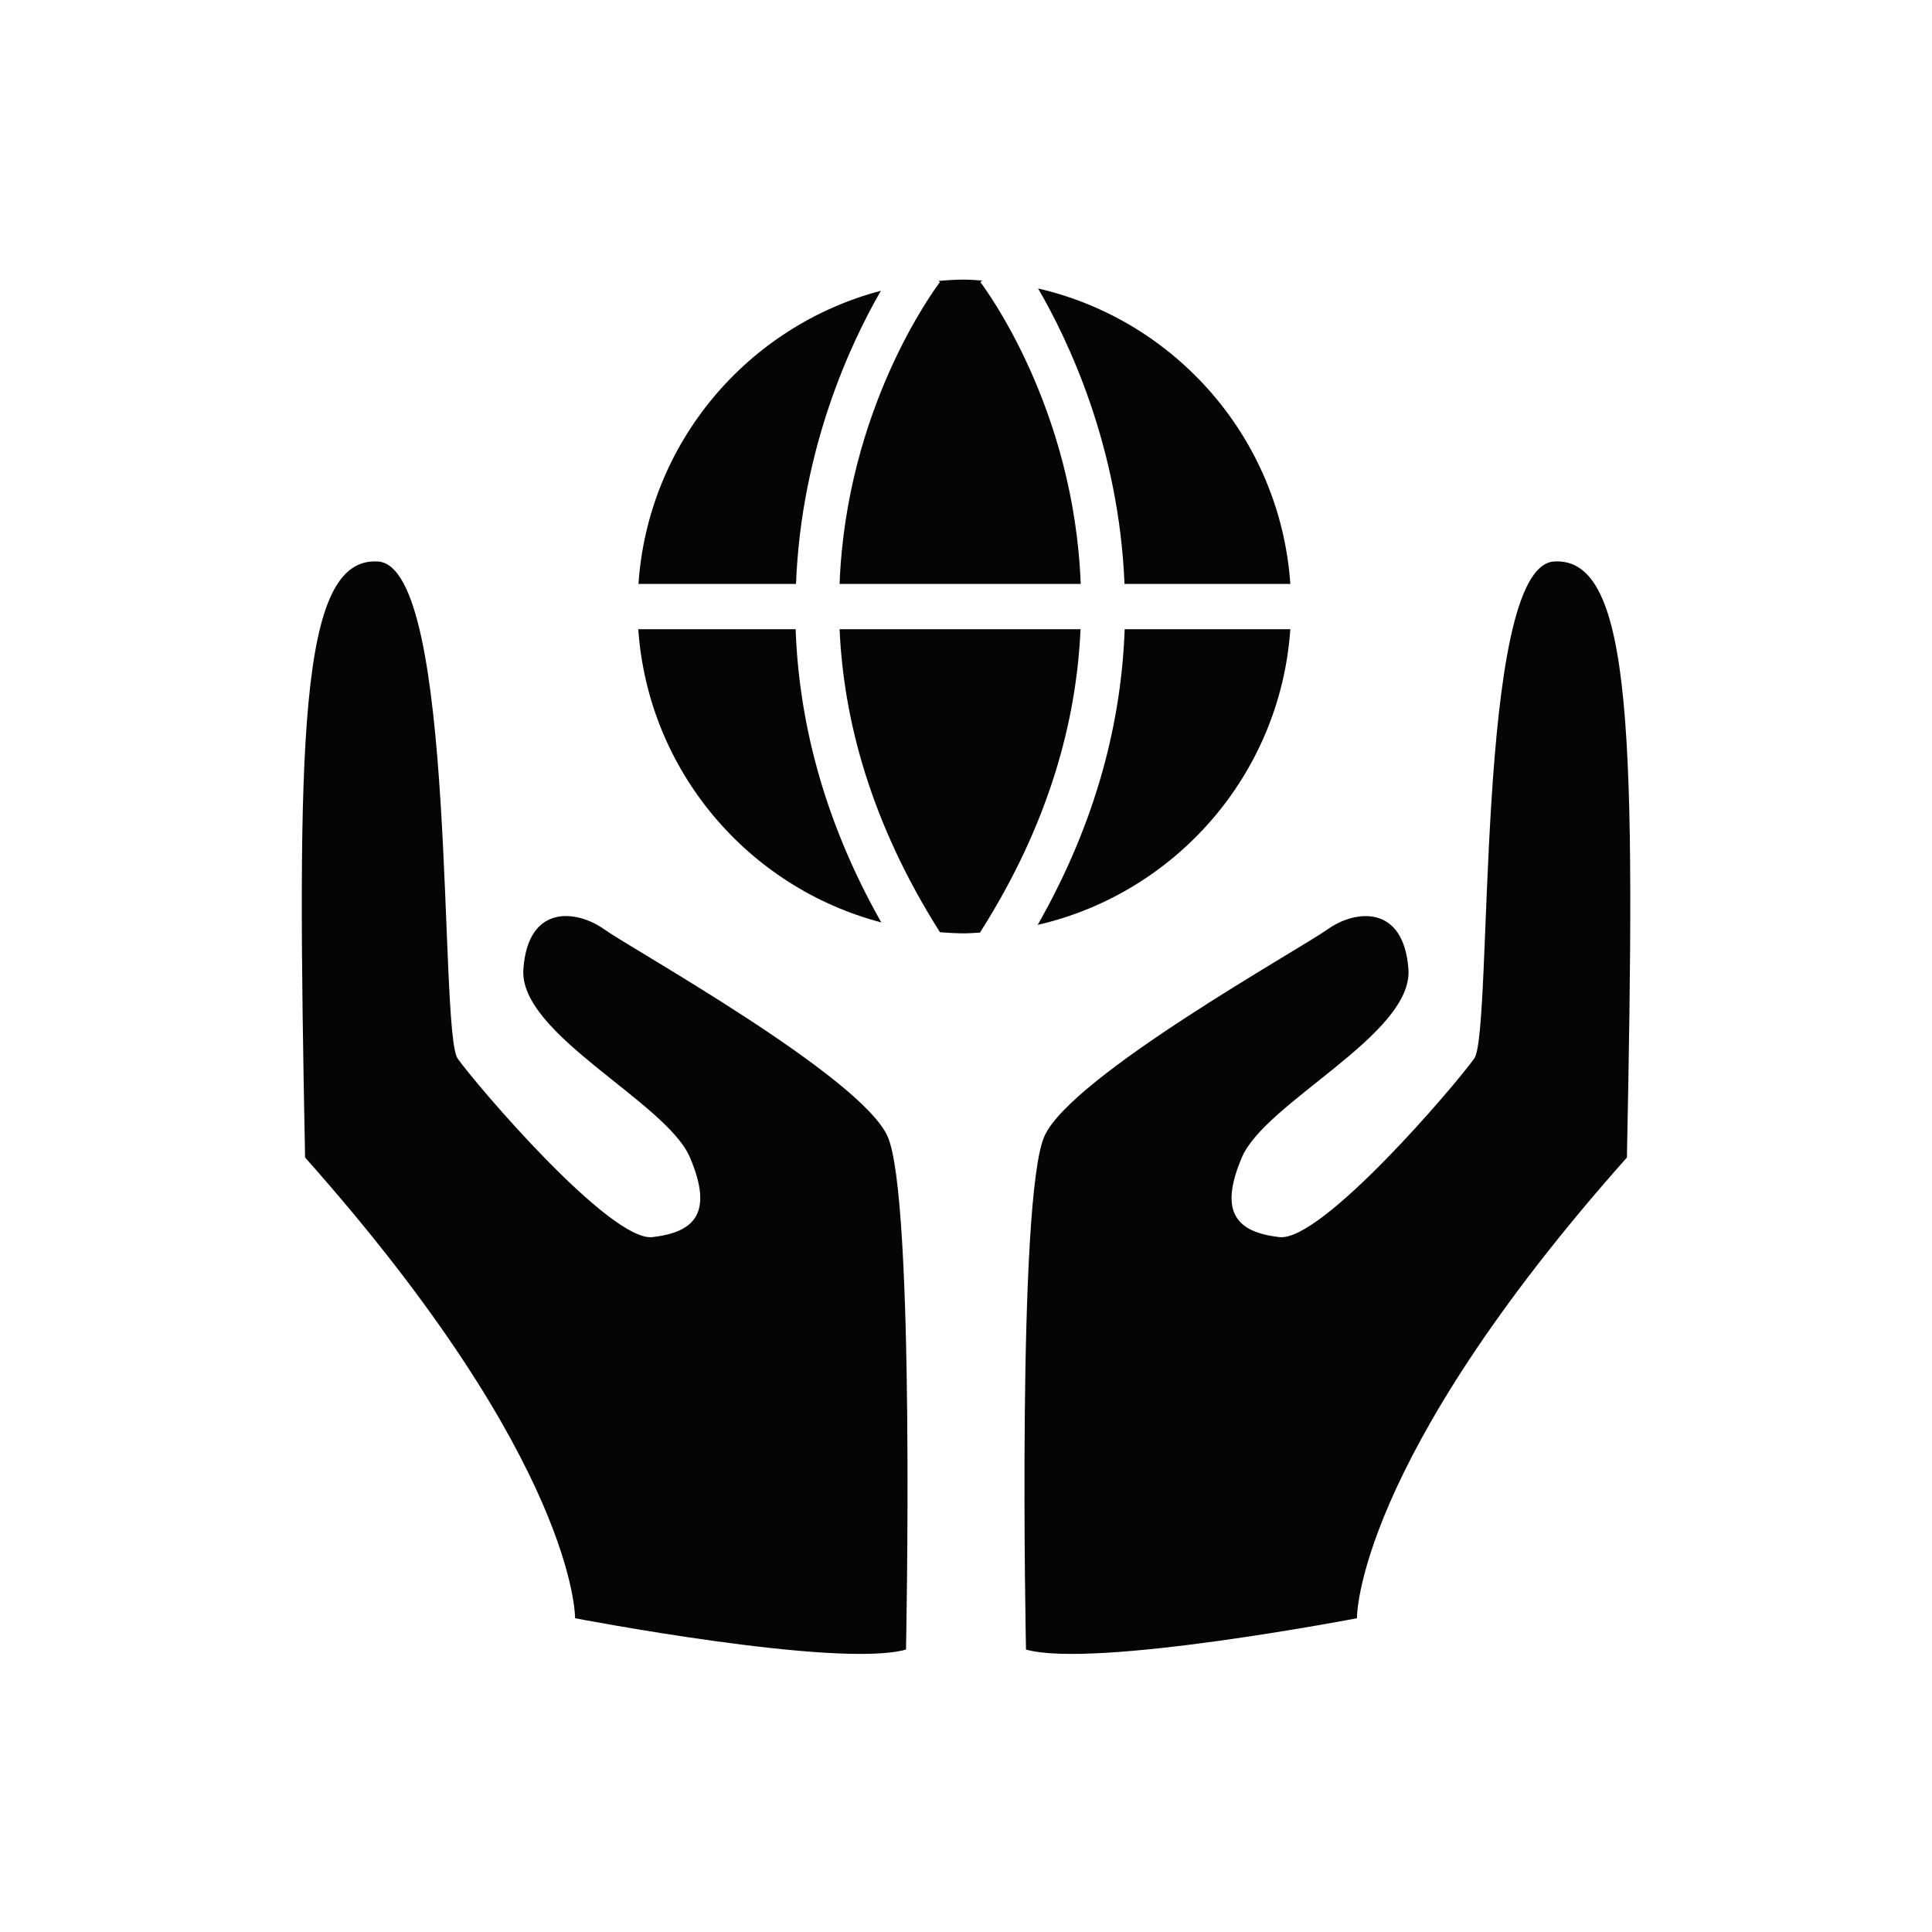 <?xml version="1.0" encoding="utf-8"?>
<!-- Generator: Adobe Illustrator 22.0.1, SVG Export Plug-In . SVG Version: 6.00 Build 0)  -->
<svg version="1.1" id="图层_1" xmlns="http://www.w3.org/2000/svg" xmlns:xlink="http://www.w3.org/1999/xlink" x="0px" y="0px"
	 viewBox="0 0 1024 1024" style="enable-background:new 0 0 1024 1024;" xml:space="preserve">
<style type="text/css">
	.st0{fill:#050505;}
</style>
<g>
	<path class="st0" d="M320.3,492.6c-14.7-10.5-40.5-13.5-42.9,21.1c-2.5,34.5,75.9,70.4,88.3,99.8c12.5,29.4,2.5,39.6-19.9,42.2
		c-22.4,2.5-93.1-80.4-103.2-94.6c-10.2-14.3,0-260.9-42.3-263.5c-42.3-2.6-42.9,96.2-38.6,315.9C306,775.8,304.8,857.7,304.8,857.7
		s139.4,26.8,175.4,16.6c0,0,5-240.4-9.9-272.3C455.3,569.9,335,503.1,320.3,492.6z"/>
	<path class="st0" d="M823.7,297.6c-42.3,2.6-32.2,249.2-42.3,263.4c-10.2,14.3-80.8,97.2-103.3,94.7c-22.4-2.6-32.4-12.8-19.9-42.2
		c12.4-29.4,90.8-65.2,88.3-99.8c-2.5-34.5-28.2-31.6-42.9-21.1c-14.7,10.5-135,77.3-149.9,109.3c-14.9,32-9.9,272.4-9.9,272.4
		c36,10.2,175.4-16.6,175.4-16.6s-1.2-81.9,143.1-244.2C866.7,393.8,866,295,823.7,297.6z"/>
	<path class="st0" d="M466.9,154.1c-70.5,18.6-123.4,80.3-128.5,155.4h83.5C424.7,237.7,450.9,181.8,466.9,154.1z"/>
	<path class="st0" d="M467.1,488.9c-31.4-55.5-43.7-108.3-45.4-155.4h-83.4C343.5,408.6,396.5,470.4,467.1,488.9z"/>
	<path class="st0" d="M445,333.5c2.1,48,16.5,102.7,53.2,160.6c4.3,0.3,8.6,0.6,12.9,0.6c2.8,0,5.5-0.3,8.3-0.4
		c36.9-58,51.2-112.7,53.3-160.8H445z"/>
	<path class="st0" d="M683.9,309.5c-5.3-76.9-60.7-139.8-133.7-156.6c15.9,27.3,42.9,83.8,45.8,156.6H683.9z"/>
	<path class="st0" d="M445,309.5h127.8c-3.5-92.9-50.1-155.9-53.2-160l1-0.8c-3.2-0.2-6.3-0.5-9.5-0.5c-4.6,0-9.2,0.3-13.7,0.7
		l0.8,0.6C495.1,153.6,448.5,216.5,445,309.5z"/>
	<path class="st0" d="M683.9,333.5h-87.8c-1.7,47.5-14.2,100.7-46.1,156.7C623.1,473.4,678.6,410.4,683.9,333.5z"/>
</g>
</svg>
